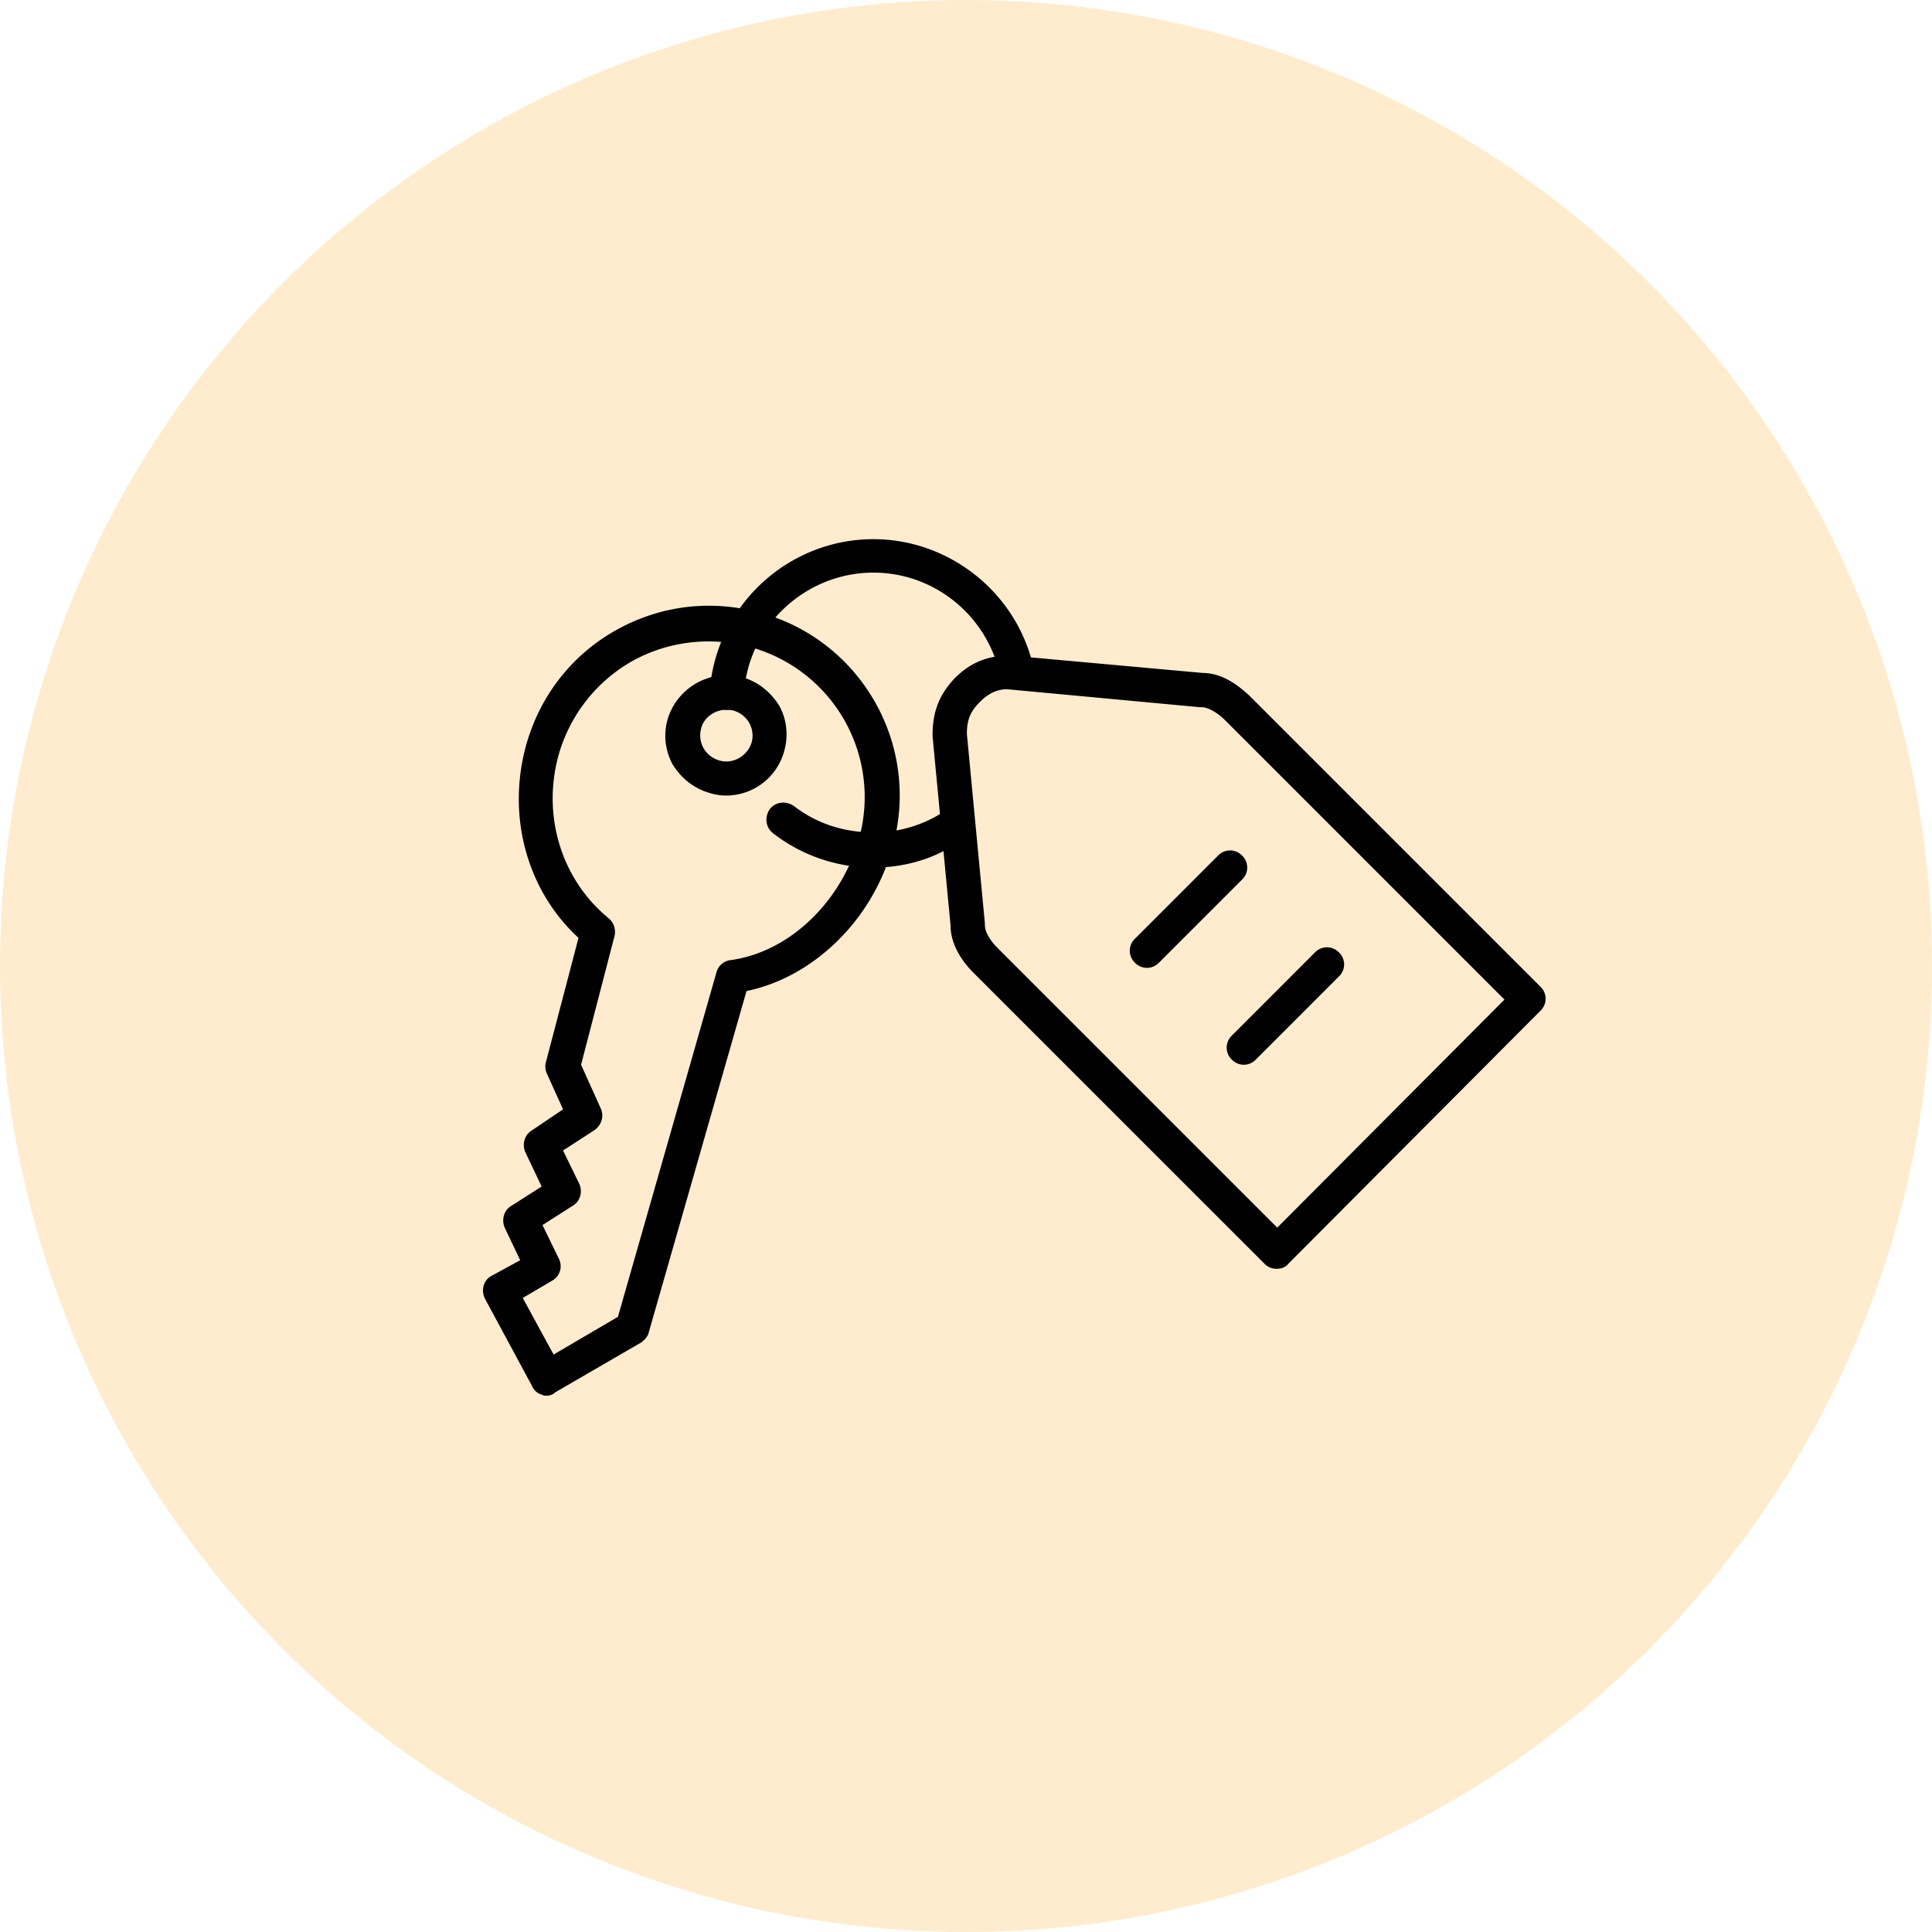 <svg width="80" height="80" fill="none" xmlns="http://www.w3.org/2000/svg"><circle opacity=".3" cx="40" cy="40" r="40" fill="#FFBE5B"/><g clip-path="url(#clip0_166_605)" fill="#000"><path d="M22.64 57.793c-.07 0-.142 0-.177-.035a.612.612 0 01-.426-.355l-1.953-3.622c-.177-.355-.07-.78.284-.958l1.172-.64-.64-1.348c-.141-.32-.035-.71.25-.888l1.278-.816-.675-1.42c-.142-.32-.035-.71.248-.888l1.314-.888-.675-1.49a.69.69 0 01-.035-.462l1.35-5.148c-2.131-1.953-2.983-5.041-2.167-7.988.569-2.024 1.882-3.728 3.728-4.757 1.846-1.03 3.94-1.278 6-.71 4.189 1.172 6.639 5.538 5.432 9.727-.817 2.983-3.267 5.361-6.036 5.93l-4.047 14.129c-.035.177-.177.32-.32.426l-3.55 2.059a.51.51 0 01-.355.142zm-.994-4.047l1.278 2.343 2.663-1.562 4.083-14.272a.682.682 0 01.568-.497c2.414-.32 4.58-2.378 5.325-5.006A6.438 6.438 0 0031.09 26.8a6.528 6.528 0 00-4.9.568 6.509 6.509 0 00-3.052 3.87c-.71 2.52.106 5.183 2.059 6.78a.737.737 0 01.248.746l-1.384 5.325.816 1.811c.142.32.036.674-.249.888l-1.313.852.674 1.384c.143.32.036.71-.248.888l-1.278.816.675 1.385a.688.688 0 01-.285.923l-1.207.71z"/><path d="M30.06 32.942c-.213 0-.461-.036-.674-.107-.64-.178-1.172-.603-1.527-1.172a2.474 2.474 0 01-.213-1.881c.39-1.314 1.775-2.095 3.089-1.74.639.178 1.171.604 1.526 1.172.32.568.391 1.243.213 1.882a2.494 2.494 0 01-2.413 1.846zm0-3.55c-.461 0-.923.319-1.03.78-.07.285-.035.569.107.817a1.1 1.1 0 00.64.497c.567.177 1.171-.178 1.348-.745a1.089 1.089 0 00-.106-.817 1.1 1.1 0 00-.64-.497c-.141-.035-.212-.035-.319-.035zm6.106 6.532a6.757 6.757 0 01-4.153-1.42c-.32-.249-.355-.675-.142-.994.249-.32.675-.355.994-.142.959.745 2.095 1.1 3.301 1.1a5.27 5.27 0 002.734-.745.689.689 0 01.959.248.688.688 0 01-.249.959c-1.03.675-2.236.994-3.444.994z"/><path d="M30.096 29.392h-.035a.737.737 0 01-.675-.746c.248-3.55 3.23-6.32 6.78-6.32 3.16 0 5.965 2.237 6.64 5.361a.723.723 0 01-.533.852.723.723 0 01-.852-.532c-.532-2.52-2.734-4.296-5.255-4.296-2.804 0-5.183 2.201-5.36 5.006-.036.355-.355.675-.71.675z"/><path d="M52.852 52.538a.7.7 0 01-.496-.212l-12.071-12.07c-.284-.285-.923-1.03-.923-1.918l-.746-7.846v-.071c0-.959.284-1.669.923-2.343.64-.639 1.35-.923 2.166-.923h.248l7.846.71c.923 0 1.633.675 1.918.923l12.07 12.07a.686.686 0 010 .995L53.35 52.326c-.106.142-.283.212-.497.212zM40.036 30.386l.746 7.845v.072c0 .283.213.638.532.958l11.574 11.573 9.408-9.443-11.574-11.574c-.32-.319-.71-.532-.958-.532h-.071l-7.988-.745c-.426 0-.781.177-1.136.532-.39.39-.533.745-.533 1.314z"/><path d="M47.492 40.078a.702.702 0 01-.497-.213.687.687 0 010-.995l3.443-3.443a.686.686 0 01.994 0 .686.686 0 010 .994l-3.443 3.444a.702.702 0 01-.497.213zm4.011 4.012a.7.7 0 01-.496-.214.686.686 0 010-.994l3.443-3.444a.687.687 0 01.994 0 .687.687 0 010 .994L52 43.877a.702.702 0 01-.497.213z"/></g><defs><clipPath id="clip0_166_605"><path fill="#fff" transform="translate(20 18)" d="M0 0h44v44H0z"/></clipPath></defs></svg>